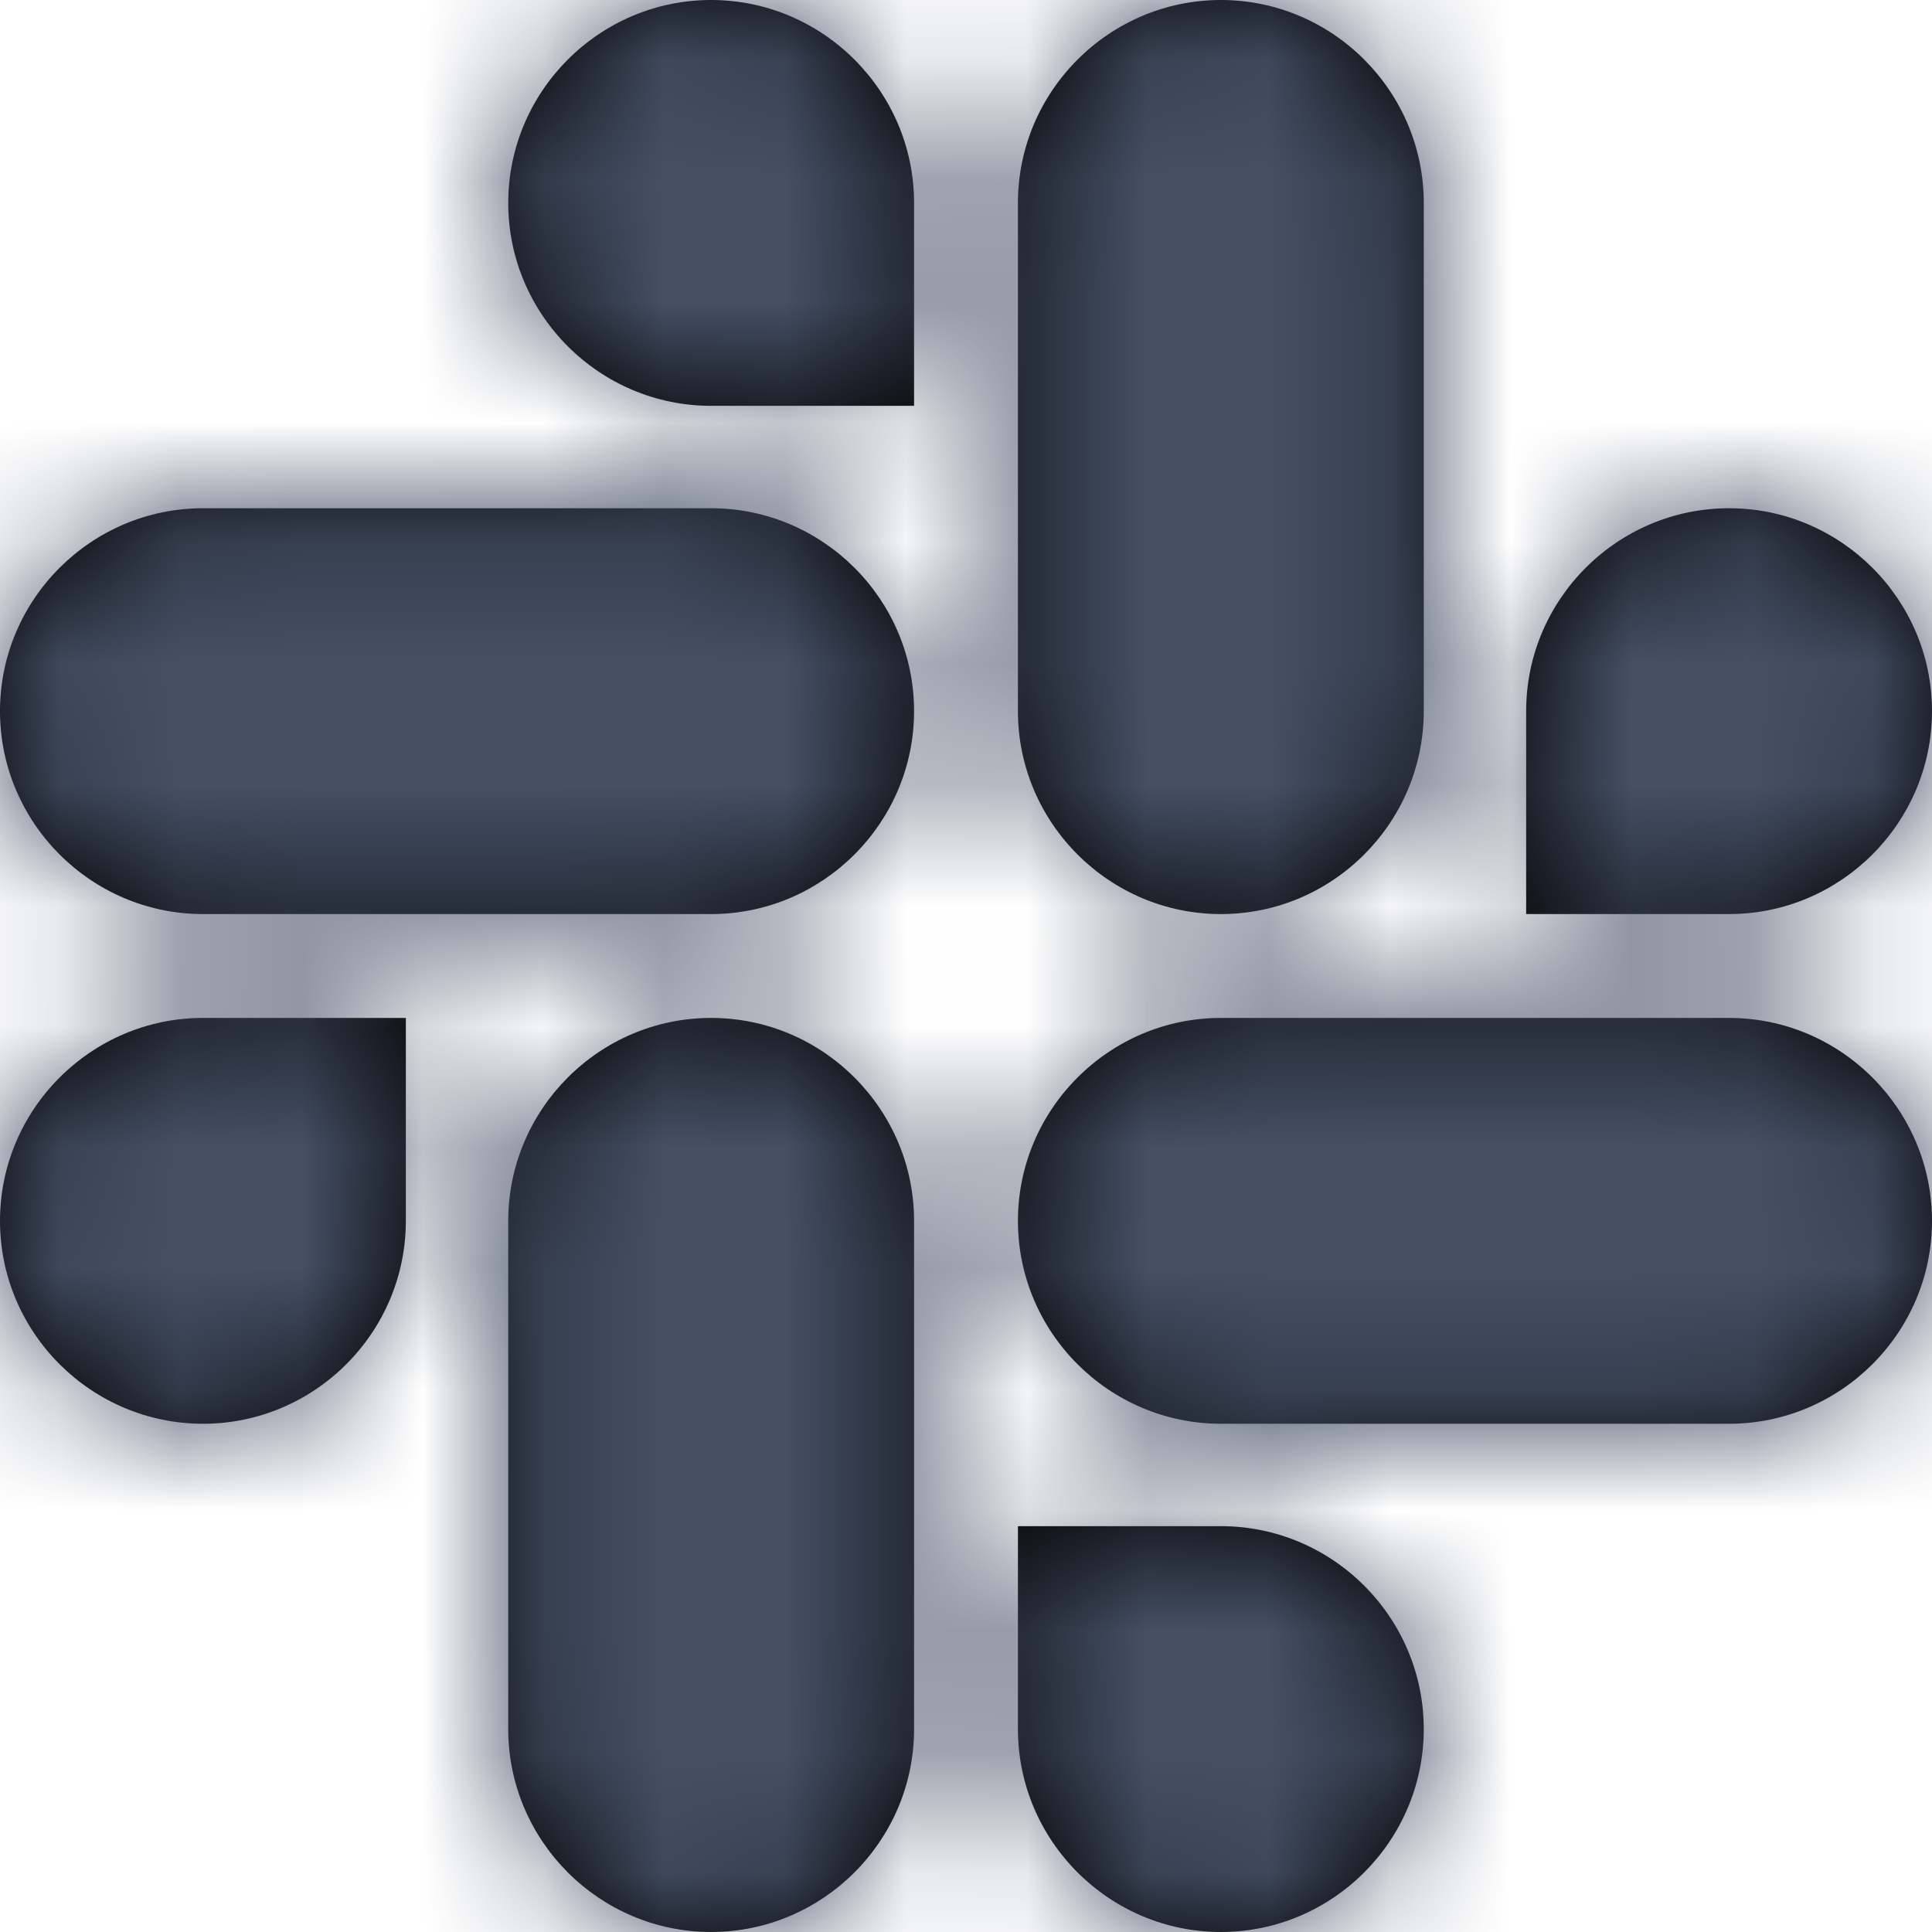 <?xml version="1.0" encoding="UTF-8"?>
<svg width="16px" height="16px" viewBox="0 0 16 16" version="1.1" xmlns="http://www.w3.org/2000/svg" xmlns:xlink="http://www.w3.org/1999/xlink">
    <!-- Generator: sketchtool 59.1 (101010) - https://sketch.com -->
    <title>27088537-b426-4ded-ad7c-d970a2e73f19@1.00x</title>
    <desc>Created with sketchtool.</desc>
    <defs>
        <path d="M3.361,10.111 C3.361,11.036 2.606,11.791 1.681,11.791 C0.756,11.791 0,11.036 0,10.111 C0,9.186 0.756,8.43 1.681,8.43 L3.361,8.43 L3.361,10.111 Z M4.209,10.111 C4.209,9.186 4.964,8.43 5.889,8.43 C6.814,8.43 7.57,9.186 7.57,10.111 L7.57,14.319 C7.57,15.244 6.814,16 5.889,16 C4.964,16 4.209,15.244 4.209,14.319 L4.209,10.111 Z M5.889,3.361 C4.964,3.361 4.209,2.606 4.209,1.681 C4.209,0.756 4.964,2.84217094e-14 5.889,2.84217094e-14 C6.814,2.84217094e-14 7.57,0.756 7.57,1.681 L7.57,3.361 L5.889,3.361 Z M5.889,4.209 C6.814,4.209 7.57,4.964 7.57,5.889 C7.57,6.814 6.814,7.57 5.889,7.57 L1.681,7.57 C0.756,7.57 0,6.814 0,5.889 C0,4.964 0.756,4.209 1.681,4.209 L5.889,4.209 Z M12.639,5.889 C12.639,4.964 13.394,4.209 14.319,4.209 C15.244,4.209 16,4.964 16,5.889 C16,6.814 15.244,7.57 14.319,7.57 L12.639,7.57 L12.639,5.889 Z M11.791,5.889 C11.791,6.814 11.036,7.57 10.111,7.57 C9.186,7.57 8.43,6.814 8.43,5.889 L8.43,1.681 C8.43,0.756 9.186,2.84217094e-14 10.111,2.84217094e-14 C11.036,2.84217094e-14 11.791,0.756 11.791,1.681 L11.791,5.889 Z M10.111,12.639 C11.036,12.639 11.791,13.394 11.791,14.319 C11.791,15.244 11.036,16 10.111,16 C9.186,16 8.43,15.244 8.43,14.319 L8.43,12.639 L10.111,12.639 Z M10.111,11.791 C9.186,11.791 8.43,11.036 8.43,10.111 C8.43,9.186 9.186,8.43 10.111,8.43 L14.319,8.43 C15.244,8.43 16,9.186 16,10.111 C16,11.036 15.244,11.791 14.319,11.791 L10.111,11.791 L10.111,11.791 Z" id="path-1"></path>
    </defs>
    <g id="Symbols" stroke="none" stroke-width="1" fill="none" fill-rule="evenodd">
        <g id="Icons-/-Social-Media-/-16-/-Slack">
            <mask id="mask-2" fill="white">
                <use xlink:href="#path-1"></use>
            </mask>
            <use id="Shape" fill="#000000" fill-rule="nonzero" xlink:href="#path-1"></use>
            <g id="Colors-/-305-Dark-Grey" mask="url(#mask-2)" fill="#455065">
                <rect id="Rectangle" x="0" y="0" width="16" height="16"></rect>
            </g>
        </g>
    </g>
</svg>